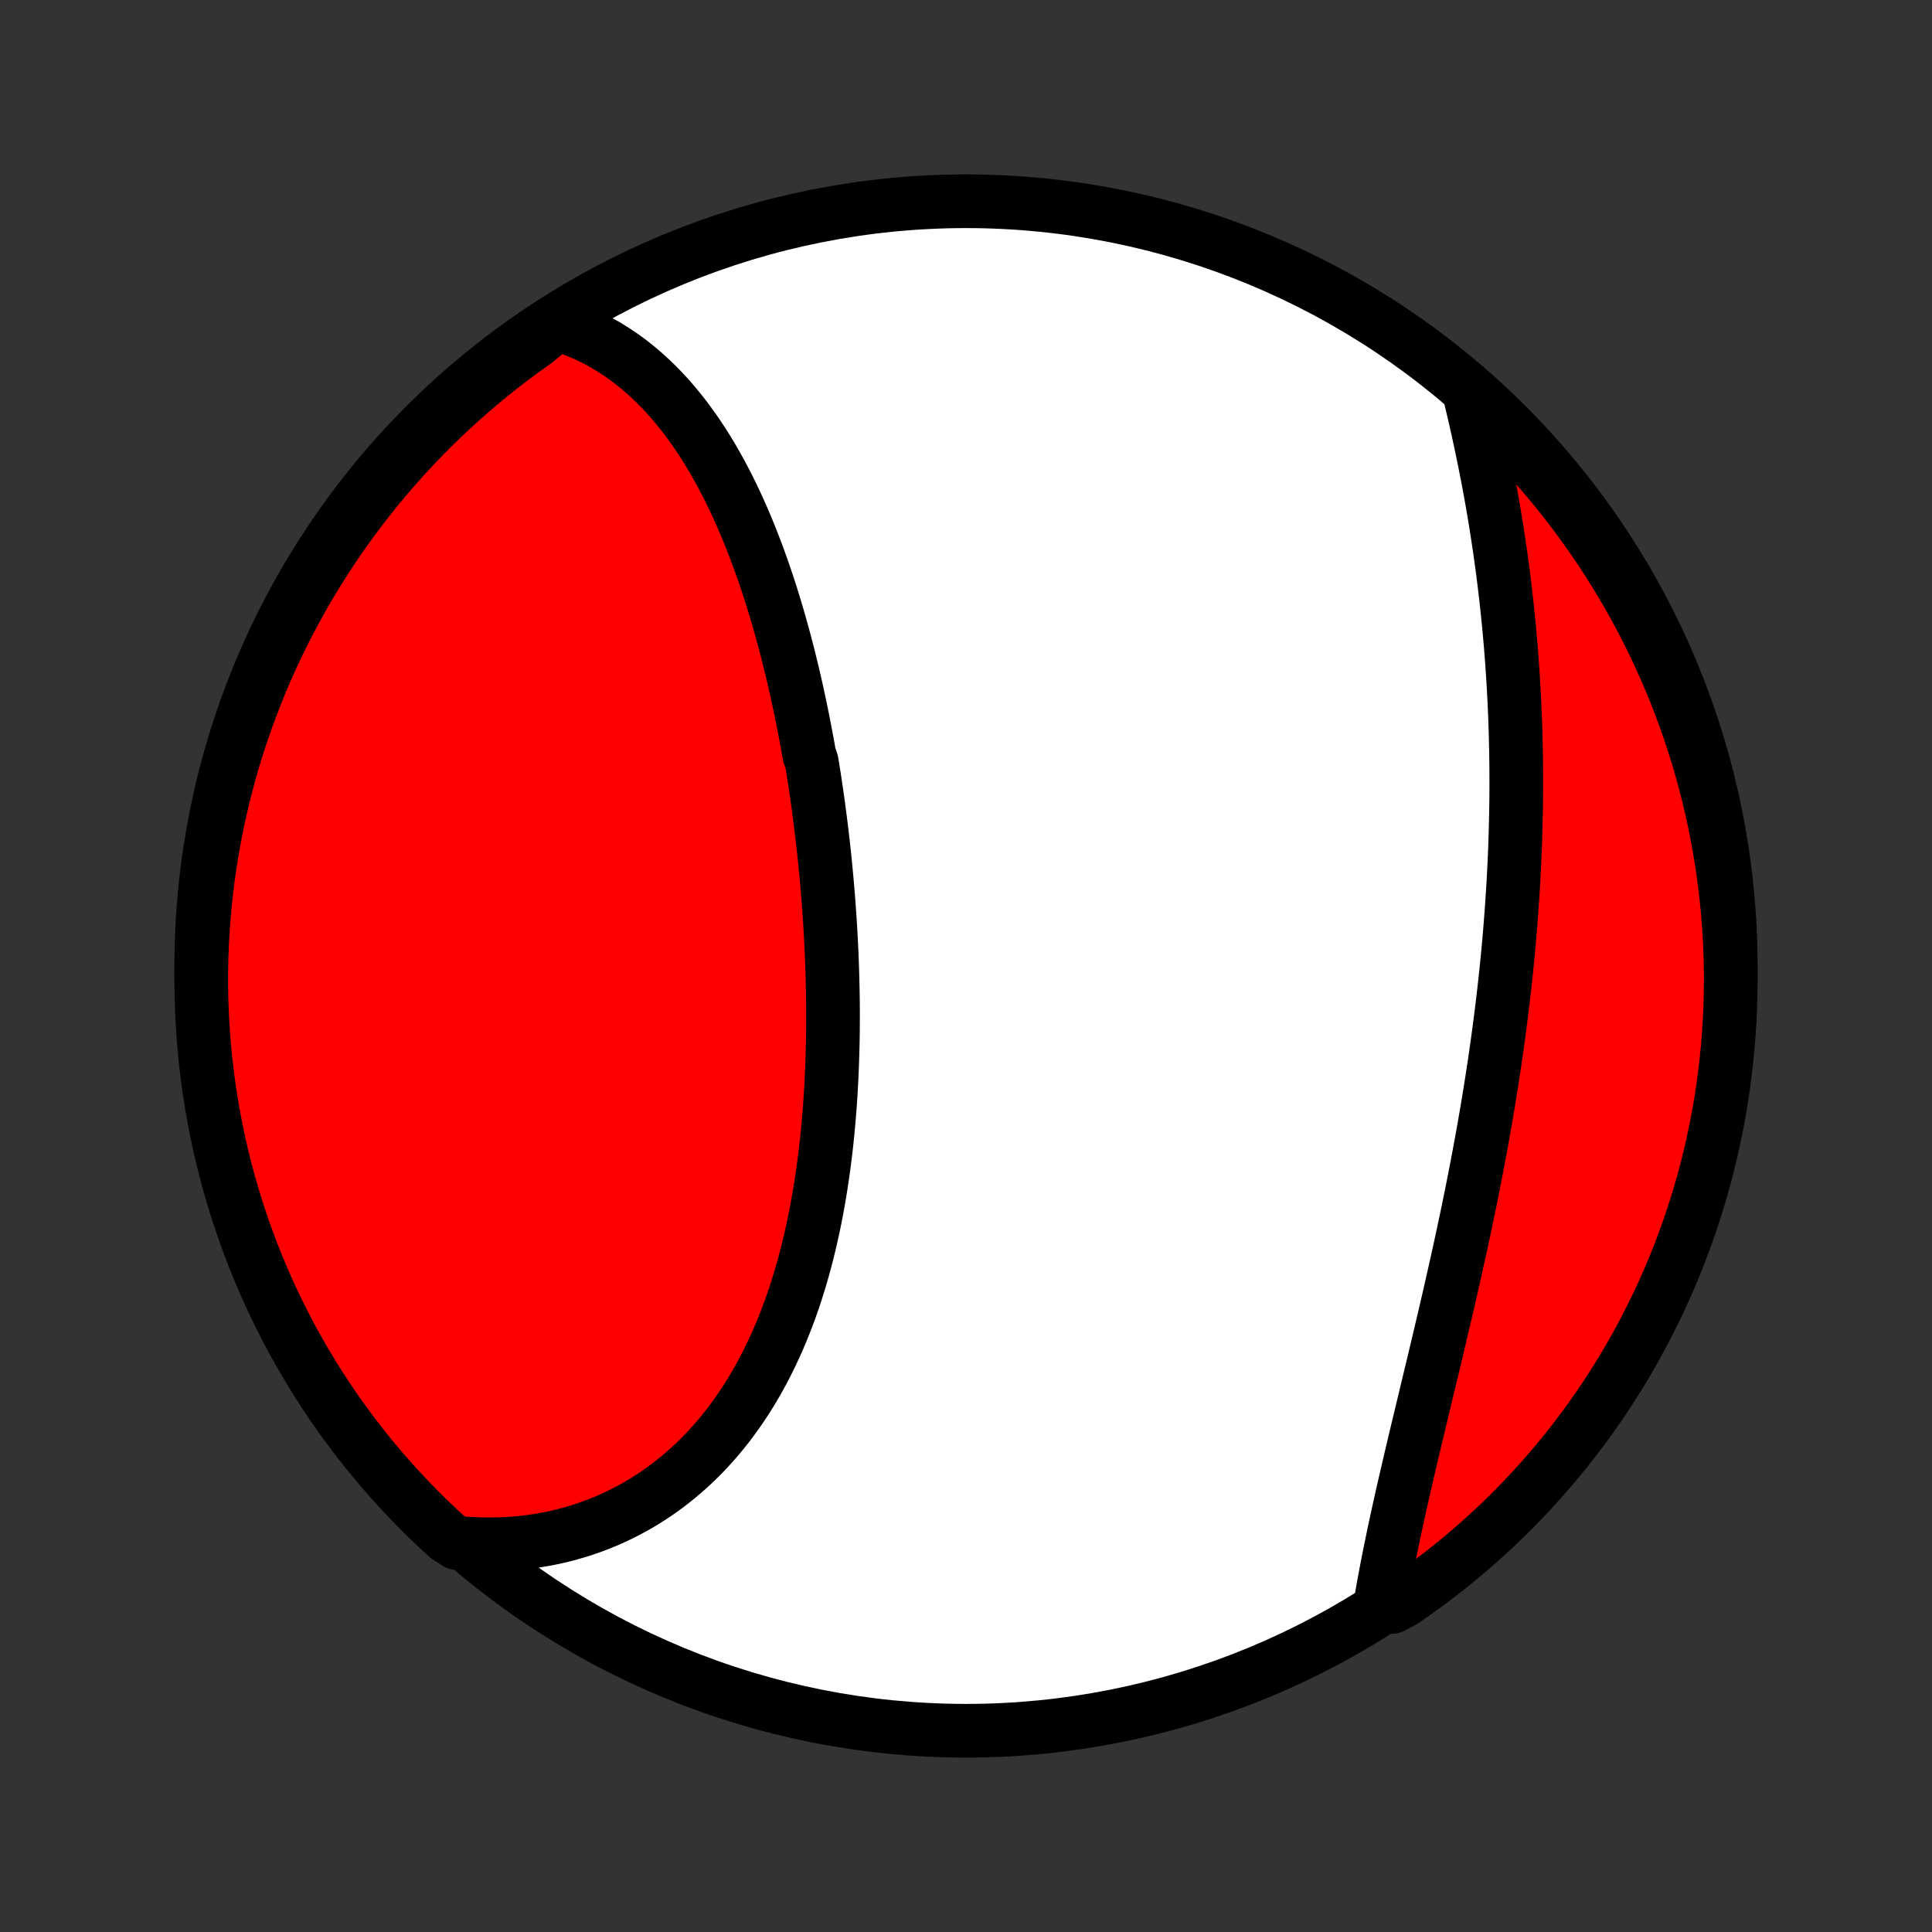<?xml version="1.0" encoding="utf-8" standalone="no"?>
<!DOCTYPE svg PUBLIC "-//W3C//DTD SVG 1.1//EN"
  "http://www.w3.org/Graphics/SVG/1.1/DTD/svg11.dtd">
<!-- Created with matplotlib (http://matplotlib.org/) -->
<svg height="72pt" version="1.1" viewBox="0 0 72 72" width="72pt" xmlns="http://www.w3.org/2000/svg" xmlns:xlink="http://www.w3.org/1999/xlink">
 <rect x="0" y="0" width="72" height="72" fill="#333333" stroke="none"/>
 <defs>
  <style type="text/css">
*{stroke-linecap:butt;stroke-linejoin:round;}
  </style>
 </defs>
 <g id="figure_1">
  <g id="patch_1">
   <path d="
M0 72
L72 72
L72 0
L0 0
z
" style="fill:none;"/>
  </g>
  <g id="axes_1">
   <g id="PatchCollection_1">
    <defs>
     <path d="
M36 -7.5
C43.558 -7.5 50.808 -10.503 56.153 -15.848
C61.497 -21.192 64.5 -28.442 64.5 -36
C64.5 -43.558 61.497 -50.808 56.153 -56.153
C50.808 -61.497 43.558 -64.5 36 -64.5
C28.442 -64.5 21.192 -61.497 15.848 -56.153
C10.503 -50.808 7.5 -43.558 7.5 -36
C7.5 -28.442 10.503 -21.192 15.848 -15.848
C21.192 -10.503 28.442 -7.5 36 -7.5
z
" id="C0_0_a811fe30f3"/>
     <path d="
M20.75 -59.928
L20.994 -59.851
L21.233 -59.768
L21.468 -59.678
L21.698 -59.582
L21.924 -59.48
L22.145 -59.371
L22.362 -59.257
L22.574 -59.137
L22.782 -59.011
L22.986 -58.881
L23.186 -58.745
L23.381 -58.604
L23.573 -58.458
L23.76 -58.307
L23.944 -58.152
L24.123 -57.993
L24.299 -57.829
L24.471 -57.662
L24.639 -57.49
L24.804 -57.315
L24.965 -57.136
L25.123 -56.953
L25.278 -56.767
L25.429 -56.578
L25.577 -56.386
L25.721 -56.19
L25.863 -55.992
L26.002 -55.791
L26.137 -55.587
L26.27 -55.38
L26.4 -55.171
L26.527 -54.959
L26.651 -54.745
L26.773 -54.529
L26.892 -54.31
L27.009 -54.09
L27.123 -53.867
L27.235 -53.643
L27.344 -53.416
L27.451 -53.188
L27.556 -52.958
L27.659 -52.726
L27.759 -52.493
L27.857 -52.258
L27.954 -52.022
L28.048 -51.783
L28.14 -51.544
L28.231 -51.303
L28.319 -51.061
L28.406 -50.818
L28.491 -50.573
L28.574 -50.328
L28.655 -50.081
L28.735 -49.833
L28.813 -49.583
L28.889 -49.333
L28.964 -49.082
L29.037 -48.83
L29.109 -48.576
L29.179 -48.322
L29.248 -48.067
L29.315 -47.811
L29.381 -47.554
L29.445 -47.296
L29.508 -47.037
L29.57 -46.778
L29.63 -46.517
L29.689 -46.256
L29.746 -45.994
L29.802 -45.732
L29.857 -45.468
L29.911 -45.204
L29.963 -44.939
L30.014 -44.674
L30.064 -44.407
L30.113 -44.14
L30.16 -43.873
L30.251 -43.604
L30.295 -43.335
L30.338 -43.065
L30.379 -42.795
L30.419 -42.524
L30.458 -42.252
L30.496 -41.98
L30.532 -41.707
L30.568 -41.434
L30.602 -41.159
L30.635 -40.885
L30.667 -40.609
L30.698 -40.333
L30.727 -40.057
L30.755 -39.78
L30.782 -39.502
L30.808 -39.224
L30.832 -38.945
L30.856 -38.665
L30.878 -38.386
L30.898 -38.105
L30.918 -37.824
L30.936 -37.543
L30.953 -37.261
L30.968 -36.978
L30.982 -36.695
L30.995 -36.412
L31.006 -36.128
L31.016 -35.844
L31.024 -35.559
L31.031 -35.274
L31.037 -34.989
L31.041 -34.703
L31.043 -34.417
L31.044 -34.13
L31.043 -33.844
L31.041 -33.557
L31.037 -33.27
L31.031 -32.982
L31.023 -32.695
L31.014 -32.407
L31.003 -32.119
L30.99 -31.831
L30.975 -31.543
L30.959 -31.255
L30.94 -30.967
L30.919 -30.679
L30.896 -30.392
L30.871 -30.104
L30.844 -29.817
L30.815 -29.529
L30.784 -29.243
L30.75 -28.956
L30.714 -28.67
L30.675 -28.385
L30.634 -28.099
L30.591 -27.815
L30.545 -27.531
L30.496 -27.248
L30.445 -26.966
L30.391 -26.684
L30.335 -26.404
L30.275 -26.124
L30.213 -25.846
L30.147 -25.569
L30.079 -25.292
L30.008 -25.018
L29.933 -24.744
L29.856 -24.472
L29.775 -24.202
L29.691 -23.933
L29.604 -23.666
L29.513 -23.401
L29.419 -23.138
L29.321 -22.876
L29.22 -22.617
L29.116 -22.36
L29.008 -22.106
L28.896 -21.854
L28.78 -21.604
L28.661 -21.357
L28.538 -21.112
L28.412 -20.87
L28.281 -20.632
L28.147 -20.396
L28.009 -20.163
L27.867 -19.934
L27.721 -19.708
L27.571 -19.485
L27.417 -19.266
L27.26 -19.05
L27.098 -18.838
L26.933 -18.63
L26.763 -18.426
L26.59 -18.226
L26.413 -18.03
L26.232 -17.838
L26.047 -17.651
L25.858 -17.468
L25.665 -17.29
L25.468 -17.116
L25.268 -16.946
L25.064 -16.782
L24.857 -16.622
L24.645 -16.468
L24.43 -16.318
L24.212 -16.174
L23.989 -16.035
L23.764 -15.901
L23.535 -15.773
L23.303 -15.65
L23.067 -15.532
L22.828 -15.42
L22.586 -15.314
L22.341 -15.214
L22.093 -15.12
L21.842 -15.031
L21.588 -14.948
L21.331 -14.872
L21.072 -14.801
L20.809 -14.737
L20.545 -14.679
L20.278 -14.627
L20.008 -14.582
L19.736 -14.543
L19.462 -14.511
L19.185 -14.485
L18.907 -14.466
L18.626 -14.453
L18.344 -14.448
L18.06 -14.448
L17.774 -14.456
L17.486 -14.471
L17.033 -14.493
L16.664 -14.728
L16.302 -15.062
L15.945 -15.403
L15.595 -15.75
L15.251 -16.103
L14.913 -16.462
L14.582 -16.827
L14.257 -17.198
L13.939 -17.575
L13.627 -17.957
L13.322 -18.345
L13.025 -18.738
L12.734 -19.136
L12.45 -19.54
L12.174 -19.948
L11.904 -20.362
L11.642 -20.78
L11.388 -21.203
L11.141 -21.63
L10.901 -22.062
L10.669 -22.498
L10.445 -22.938
L10.229 -23.382
L10.021 -23.83
L9.82 -24.282
L9.627 -24.737
L9.443 -25.196
L9.266 -25.657
L9.098 -26.123
L8.938 -26.591
L8.786 -27.062
L8.642 -27.535
L8.507 -28.012
L8.38 -28.49
L8.262 -28.971
L8.152 -29.454
L8.05 -29.939
L7.957 -30.426
L7.873 -30.915
L7.797 -31.405
L7.73 -31.897
L7.671 -32.389
L7.621 -32.883
L7.579 -33.378
L7.547 -33.874
L7.523 -34.37
L7.507 -34.867
L7.5 -35.364
L7.502 -35.862
L7.513 -36.359
L7.532 -36.856
L7.56 -37.353
L7.597 -37.85
L7.642 -38.346
L7.696 -38.842
L7.758 -39.336
L7.83 -39.829
L7.909 -40.322
L7.998 -40.813
L8.094 -41.302
L8.2 -41.79
L8.313 -42.276
L8.436 -42.761
L8.566 -43.243
L8.705 -43.723
L8.852 -44.2
L9.008 -44.675
L9.172 -45.148
L9.344 -45.617
L9.524 -46.084
L9.712 -46.548
L9.908 -47.008
L10.112 -47.465
L10.324 -47.919
L10.544 -48.369
L10.771 -48.815
L11.007 -49.258
L11.249 -49.696
L11.5 -50.13
L11.758 -50.56
L12.023 -50.985
L12.295 -51.406
L12.575 -51.822
L12.862 -52.233
L13.156 -52.64
L13.457 -53.041
L13.765 -53.437
L14.079 -53.828
L14.4 -54.213
L14.728 -54.593
L15.062 -54.967
L15.403 -55.336
L15.75 -55.698
L16.103 -56.054
L16.462 -56.405
L16.827 -56.749
L17.198 -57.087
L17.575 -57.418
L17.957 -57.743
L18.345 -58.061
L18.738 -58.373
L19.136 -58.678
L19.54 -58.975
L19.948 -59.266
z
" id="C0_1_2a1a9b23c2"/>
     <path d="
M54.742 -57.41
L54.811 -57.126
L54.879 -56.841
L54.946 -56.555
L55.011 -56.268
L55.076 -55.98
L55.139 -55.691
L55.201 -55.401
L55.262 -55.109
L55.322 -54.817
L55.38 -54.524
L55.438 -54.23
L55.493 -53.935
L55.548 -53.64
L55.601 -53.343
L55.652 -53.046
L55.702 -52.748
L55.751 -52.45
L55.798 -52.151
L55.844 -51.851
L55.889 -51.55
L55.931 -51.249
L55.973 -50.948
L56.013 -50.645
L56.051 -50.343
L56.088 -50.039
L56.123 -49.735
L56.157 -49.431
L56.189 -49.126
L56.22 -48.821
L56.249 -48.515
L56.276 -48.209
L56.303 -47.902
L56.327 -47.595
L56.35 -47.287
L56.371 -46.979
L56.391 -46.671
L56.409 -46.362
L56.426 -46.052
L56.441 -45.743
L56.455 -45.433
L56.467 -45.122
L56.477 -44.811
L56.486 -44.5
L56.493 -44.188
L56.499 -43.876
L56.503 -43.564
L56.506 -43.251
L56.507 -42.938
L56.507 -42.624
L56.505 -42.31
L56.501 -41.995
L56.496 -41.681
L56.489 -41.365
L56.481 -41.05
L56.472 -40.734
L56.461 -40.418
L56.448 -40.101
L56.434 -39.784
L56.418 -39.466
L56.401 -39.148
L56.382 -38.83
L56.361 -38.512
L56.34 -38.193
L56.316 -37.873
L56.292 -37.554
L56.266 -37.234
L56.238 -36.913
L56.209 -36.592
L56.178 -36.271
L56.146 -35.95
L56.112 -35.628
L56.077 -35.306
L56.041 -34.983
L56.003 -34.66
L55.964 -34.337
L55.923 -34.014
L55.881 -33.69
L55.837 -33.366
L55.792 -33.042
L55.746 -32.718
L55.699 -32.393
L55.65 -32.068
L55.6 -31.743
L55.548 -31.418
L55.496 -31.092
L55.442 -30.767
L55.387 -30.441
L55.33 -30.115
L55.273 -29.789
L55.214 -29.463
L55.154 -29.137
L55.093 -28.811
L55.031 -28.485
L54.968 -28.16
L54.904 -27.834
L54.839 -27.508
L54.773 -27.183
L54.706 -26.857
L54.638 -26.532
L54.569 -26.208
L54.5 -25.883
L54.43 -25.559
L54.359 -25.235
L54.287 -24.912
L54.215 -24.589
L54.142 -24.267
L54.069 -23.945
L53.996 -23.624
L53.922 -23.303
L53.847 -22.983
L53.772 -22.664
L53.697 -22.346
L53.622 -22.028
L53.547 -21.712
L53.472 -21.396
L53.397 -21.081
L53.321 -20.768
L53.246 -20.455
L53.171 -20.144
L53.097 -19.834
L53.023 -19.525
L52.949 -19.217
L52.875 -18.911
L52.803 -18.607
L52.73 -18.303
L52.659 -18.001
L52.588 -17.701
L52.518 -17.403
L52.449 -17.106
L52.381 -16.811
L52.313 -16.518
L52.247 -16.226
L52.182 -15.937
L52.119 -15.649
L52.056 -15.364
L51.995 -15.081
L51.935 -14.799
L51.877 -14.52
L51.82 -14.243
L51.765 -13.969
L51.711 -13.697
L51.659 -13.427
L51.609 -13.159
L51.56 -12.895
L51.514 -12.632
L51.469 -12.372
L51.877 -12.115
L52.288 -12.332
L52.694 -12.613
L53.094 -12.901
L53.49 -13.196
L53.88 -13.498
L54.264 -13.806
L54.643 -14.122
L55.017 -14.444
L55.384 -14.772
L55.746 -15.107
L56.102 -15.449
L56.451 -15.797
L56.794 -16.151
L57.132 -16.511
L57.462 -16.876
L57.786 -17.248
L58.103 -17.626
L58.414 -18.009
L58.718 -18.397
L59.015 -18.791
L59.304 -19.19
L59.587 -19.594
L59.863 -20.003
L60.131 -20.418
L60.392 -20.836
L60.646 -21.26
L60.892 -21.688
L61.13 -22.12
L61.361 -22.557
L61.584 -22.997
L61.799 -23.442
L62.007 -23.89
L62.206 -24.342
L62.398 -24.798
L62.581 -25.257
L62.757 -25.72
L62.924 -26.185
L63.083 -26.653
L63.234 -27.125
L63.376 -27.599
L63.51 -28.075
L63.636 -28.554
L63.753 -29.035
L63.862 -29.519
L63.963 -30.004
L64.055 -30.491
L64.138 -30.98
L64.213 -31.471
L64.279 -31.962
L64.336 -32.455
L64.385 -32.95
L64.425 -33.444
L64.457 -33.94
L64.48 -34.437
L64.494 -34.934
L64.5 -35.431
L64.497 -35.928
L64.485 -36.425
L64.465 -36.923
L64.436 -37.42
L64.398 -37.916
L64.351 -38.412
L64.296 -38.908
L64.233 -39.402
L64.16 -39.895
L64.079 -40.387
L63.99 -40.878
L63.892 -41.367
L63.786 -41.855
L63.671 -42.341
L63.547 -42.825
L63.416 -43.307
L63.276 -43.787
L63.127 -44.264
L62.971 -44.739
L62.806 -45.211
L62.633 -45.68
L62.452 -46.146
L62.262 -46.61
L62.065 -47.07
L61.86 -47.526
L61.647 -47.98
L61.426 -48.429
L61.198 -48.875
L60.961 -49.316
L60.718 -49.754
L60.466 -50.188
L60.207 -50.617
L59.941 -51.042
L59.668 -51.462
L59.387 -51.877
L59.099 -52.288
L58.804 -52.694
L58.502 -53.094
L58.194 -53.49
L57.878 -53.88
L57.556 -54.264
L57.228 -54.643
L56.892 -55.017
L56.551 -55.384
L56.203 -55.746
L55.849 -56.102
L55.489 -56.451
z
" id="C0_2_d235847881"/>
    </defs>
    <g clip-path="url(#p1bffca34e9)">
     <use style="fill:#ffffff;stroke:#000000;stroke-width:2.0;" x="0.0" xlink:href="#C0_0_a811fe30f3" y="72.0"/>
    </g>
    <g clip-path="url(#p1bffca34e9)">
     <use style="fill:#ff0000;stroke:#000000;stroke-width:2.0;" x="0.0" xlink:href="#C0_1_2a1a9b23c2" y="72.0"/>
    </g>
    <g clip-path="url(#p1bffca34e9)">
     <use style="fill:#ff0000;stroke:#000000;stroke-width:2.0;" x="0.0" xlink:href="#C0_2_d235847881" y="72.0"/>
    </g>
   </g>
  </g>
 </g>
 <defs>
  <clipPath id="p1bffca34e9">
   <rect height="72.0" width="72.0" x="0.0" y="0.0"/>
  </clipPath>
 </defs>
</svg>
